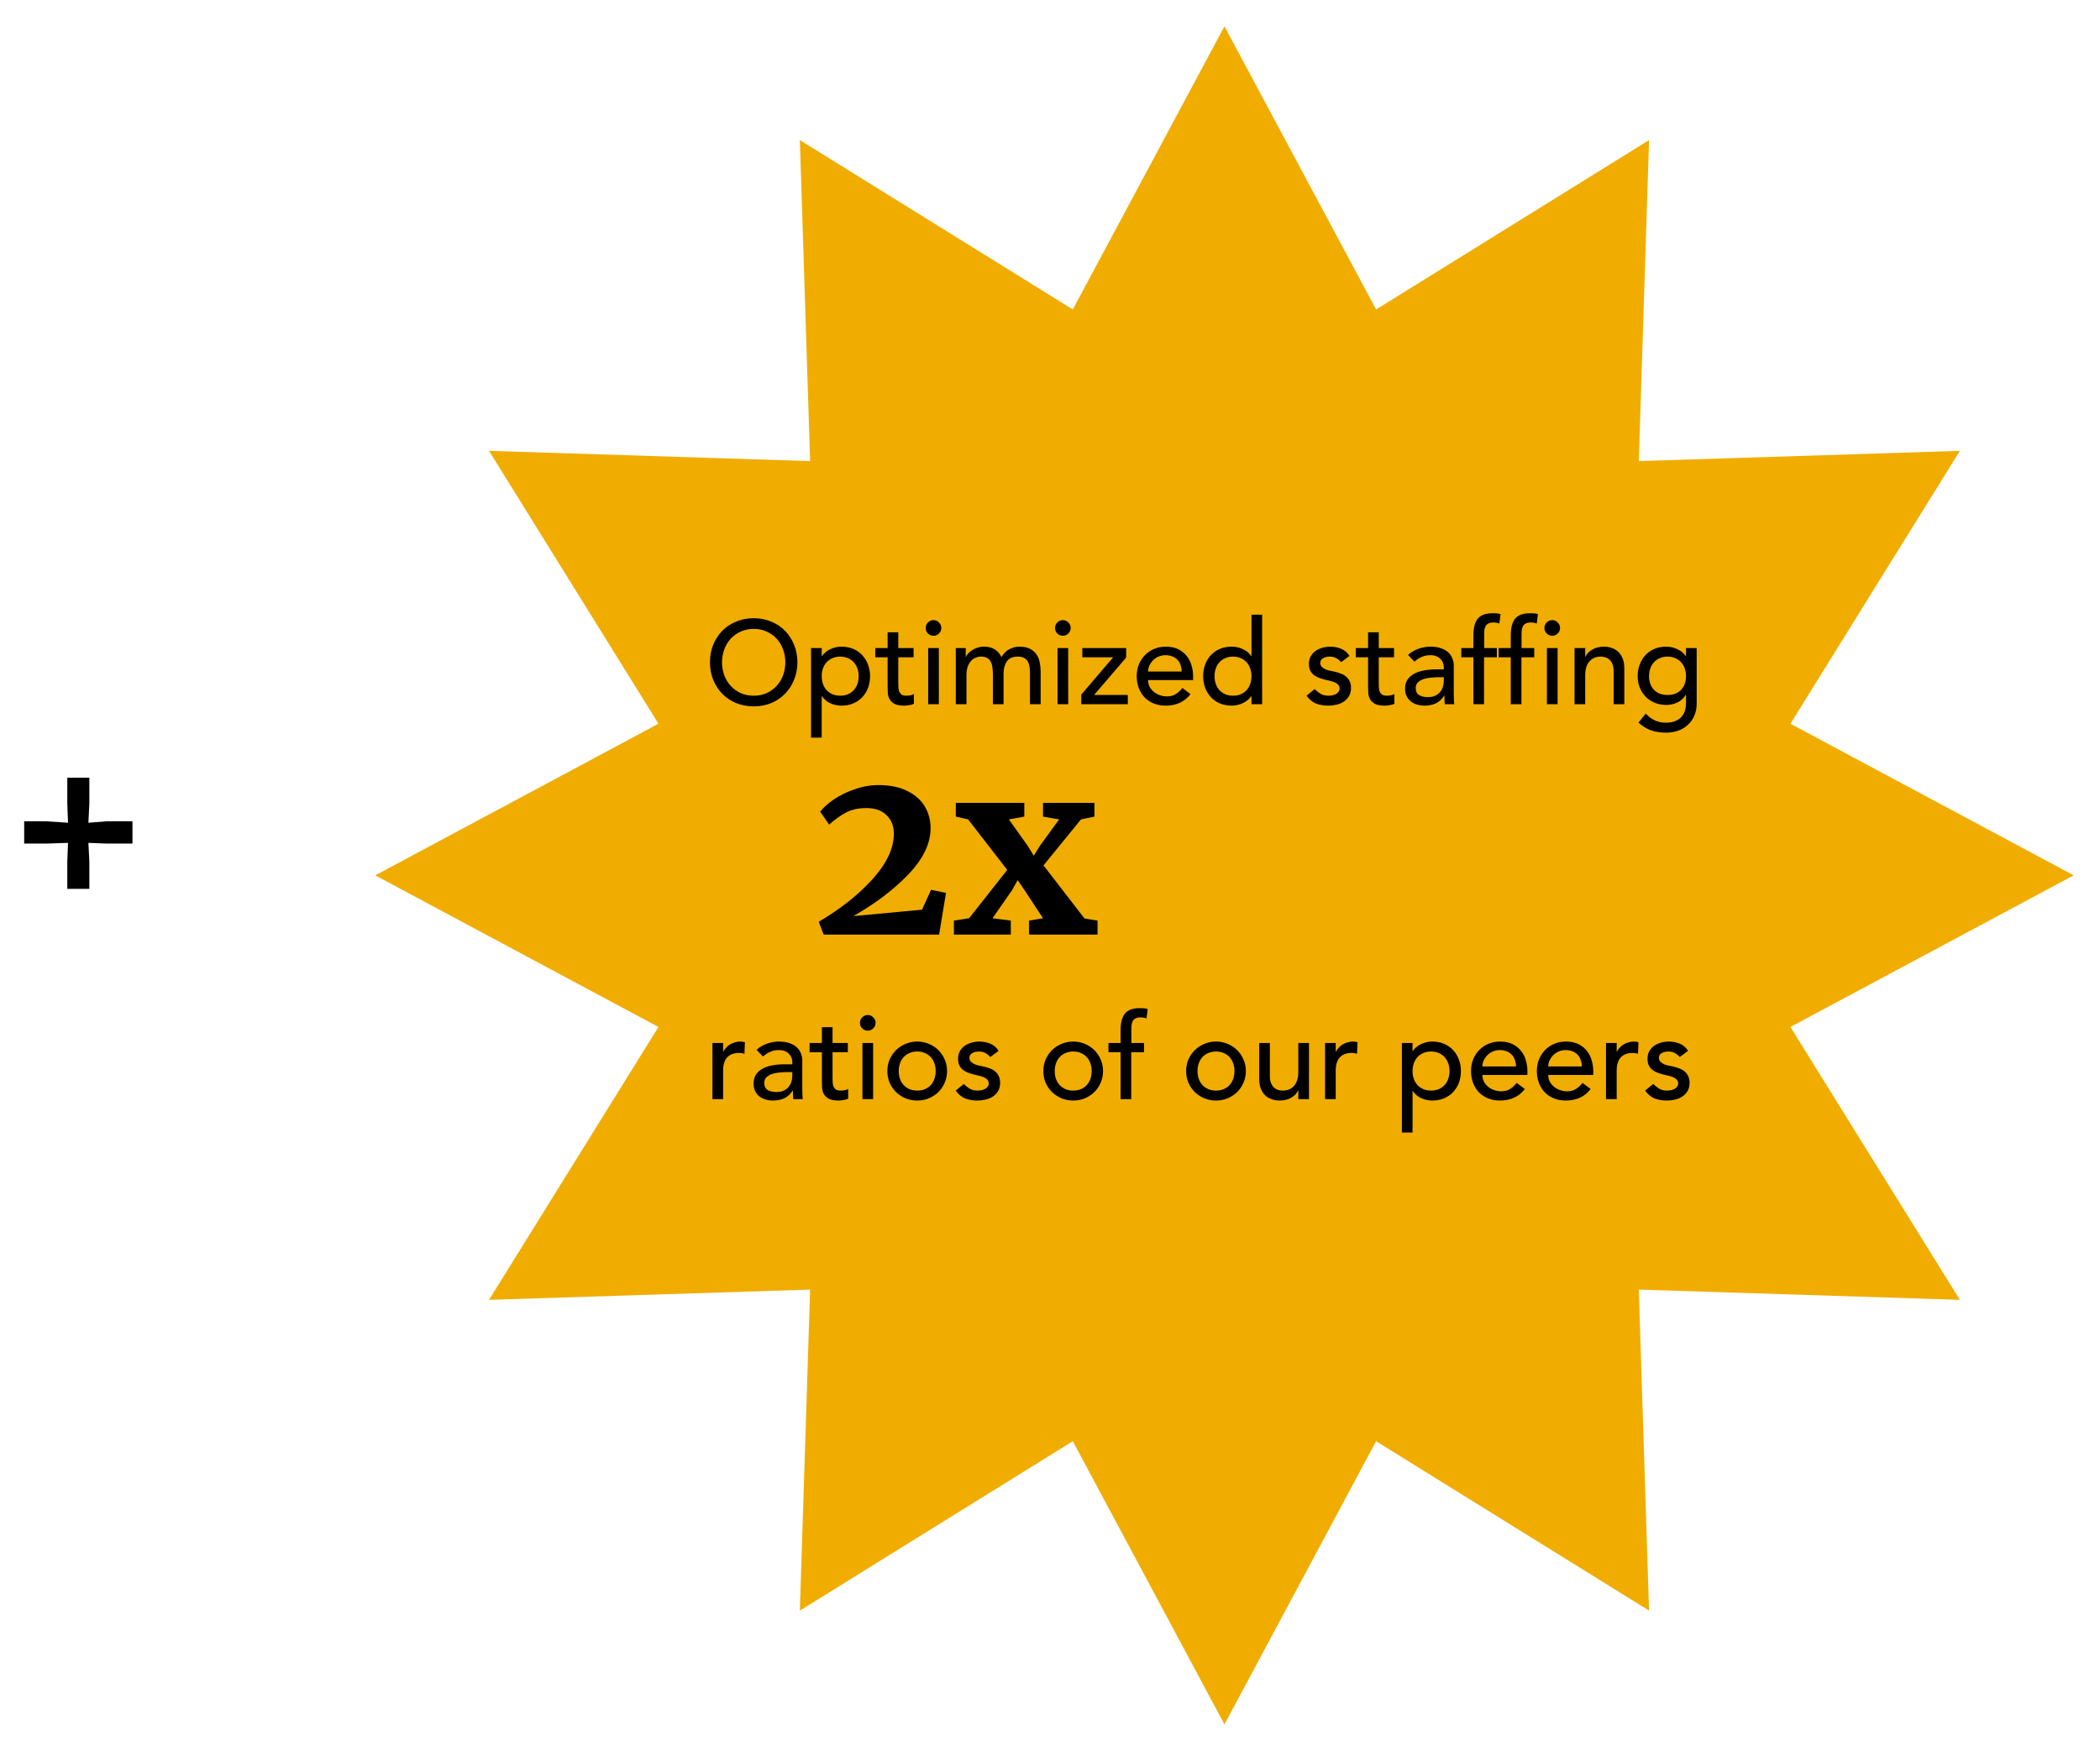 <svg width="319" height="266" viewBox="0 0 319 266" fill="none" xmlns="http://www.w3.org/2000/svg">
<path d="M10.332 125.004L10.224 122.124V118.164H13.572V122.124L13.428 125.004L16.2 124.788H20.124V128.172H16.2L13.428 128.064L13.572 130.872V135.048H10.224V130.872L10.332 128.064L7.056 128.172H3.672V124.788H7.056L10.332 125.004Z" fill="black"/>
<g filter="url(#filter0_d)">
<path d="M186 0L209.037 43.023L250.5 17.283L248.94 66.06L297.717 64.5L271.977 105.963L315 129L271.977 152.037L297.717 193.5L248.94 191.94L250.5 240.717L209.037 214.977L186 258L162.963 214.977L121.5 240.717L123.06 191.94L74.283 193.5L100.023 152.037L57 129L100.023 105.963L74.283 64.5L123.06 66.06L121.5 17.283L162.963 43.023L186 0Z" fill="#F0AD00"/>
</g>
<path d="M124.368 140.056C127.704 138.088 130.44 135.916 132.576 133.54C134.712 131.164 135.78 128.872 135.78 126.664C135.78 125.488 135.408 124.552 134.664 123.856C133.944 123.136 132.924 122.776 131.604 122.776C130.356 122.776 129.3 123.016 128.436 123.496C127.596 123.952 126.768 124.552 125.952 125.296L124.584 123.316C125.064 122.716 125.748 122.104 126.636 121.48C127.548 120.856 128.604 120.34 129.804 119.932C131.004 119.5 132.216 119.284 133.44 119.284C135.192 119.284 136.656 119.584 137.832 120.184C139.032 120.784 139.92 121.576 140.496 122.56C141.072 123.544 141.36 124.636 141.36 125.836C141.36 128.14 140.256 130.456 138.048 132.784C135.84 135.112 133.032 137.248 129.624 139.192L140.064 138.22L141.432 135.196L143.7 135.664L142.656 142H125.124L124.368 140.056ZM153.005 132.172L147.065 124.504L145.193 124.072V121.984H155.597V124.072L153.257 124.504L156.101 128.5L157.037 130.012L157.973 128.5L160.889 124.504L158.441 124.072V121.984H166.253V124.072L164.201 124.504L158.513 131.488L164.741 139.552L166.721 139.876V142H156.317V139.876L158.441 139.516L155.669 135.304L154.589 133.72L153.725 135.268L150.773 139.516L153.545 139.876V142H144.905V139.876L147.209 139.516L153.005 132.172Z" fill="black"/>
<path d="M114.488 107.324C113.516 107.324 112.622 107.156 111.806 106.82C110.99 106.472 110.288 105.998 109.7 105.398C109.124 104.798 108.668 104.09 108.332 103.274C108.008 102.458 107.846 101.576 107.846 100.628C107.846 99.68 108.008 98.798 108.332 97.982C108.668 97.166 109.124 96.458 109.7 95.858C110.288 95.258 110.99 94.79 111.806 94.454C112.622 94.106 113.516 93.932 114.488 93.932C115.46 93.932 116.354 94.106 117.17 94.454C117.986 94.79 118.682 95.258 119.258 95.858C119.846 96.458 120.302 97.166 120.626 97.982C120.962 98.798 121.13 99.68 121.13 100.628C121.13 101.576 120.962 102.458 120.626 103.274C120.302 104.09 119.846 104.798 119.258 105.398C118.682 105.998 117.986 106.472 117.17 106.82C116.354 107.156 115.46 107.324 114.488 107.324ZM114.488 105.704C115.22 105.704 115.88 105.572 116.468 105.308C117.056 105.032 117.56 104.666 117.98 104.21C118.4 103.754 118.724 103.22 118.952 102.608C119.18 101.984 119.294 101.324 119.294 100.628C119.294 99.932 119.18 99.278 118.952 98.666C118.724 98.042 118.4 97.502 117.98 97.046C117.56 96.59 117.056 96.23 116.468 95.966C115.88 95.69 115.22 95.552 114.488 95.552C113.756 95.552 113.096 95.69 112.508 95.966C111.92 96.23 111.416 96.59 110.996 97.046C110.576 97.502 110.252 98.042 110.024 98.666C109.796 99.278 109.682 99.932 109.682 100.628C109.682 101.324 109.796 101.984 110.024 102.608C110.252 103.22 110.576 103.754 110.996 104.21C111.416 104.666 111.92 105.032 112.508 105.308C113.096 105.572 113.756 105.704 114.488 105.704ZM123.201 98.468H124.821V99.692H124.857C125.169 99.236 125.595 98.882 126.135 98.63C126.687 98.378 127.251 98.252 127.827 98.252C128.487 98.252 129.081 98.366 129.609 98.594C130.149 98.822 130.605 99.14 130.977 99.548C131.361 99.956 131.655 100.436 131.859 100.988C132.063 101.528 132.165 102.11 132.165 102.734C132.165 103.37 132.063 103.964 131.859 104.516C131.655 105.056 131.361 105.53 130.977 105.938C130.605 106.334 130.149 106.646 129.609 106.874C129.081 107.102 128.487 107.216 127.827 107.216C127.215 107.216 126.639 107.09 126.099 106.838C125.559 106.574 125.145 106.22 124.857 105.776H124.821V112.076H123.201V98.468ZM127.629 99.764C127.197 99.764 126.807 99.842 126.459 99.998C126.111 100.142 125.817 100.346 125.577 100.61C125.337 100.862 125.151 101.174 125.019 101.546C124.887 101.906 124.821 102.302 124.821 102.734C124.821 103.166 124.887 103.568 125.019 103.94C125.151 104.3 125.337 104.612 125.577 104.876C125.817 105.128 126.111 105.332 126.459 105.488C126.807 105.632 127.197 105.704 127.629 105.704C128.061 105.704 128.451 105.632 128.799 105.488C129.147 105.332 129.441 105.128 129.681 104.876C129.921 104.612 130.107 104.3 130.239 103.94C130.371 103.568 130.437 103.166 130.437 102.734C130.437 102.302 130.371 101.906 130.239 101.546C130.107 101.174 129.921 100.862 129.681 100.61C129.441 100.346 129.147 100.142 128.799 99.998C128.451 99.842 128.061 99.764 127.629 99.764ZM138.776 99.872H136.454V103.742C136.454 103.982 136.46 104.222 136.472 104.462C136.484 104.69 136.526 104.9 136.598 105.092C136.682 105.272 136.802 105.422 136.958 105.542C137.126 105.65 137.366 105.704 137.678 105.704C137.87 105.704 138.068 105.686 138.272 105.65C138.476 105.614 138.662 105.548 138.83 105.452V106.928C138.638 107.036 138.386 107.108 138.074 107.144C137.774 107.192 137.54 107.216 137.372 107.216C136.748 107.216 136.262 107.132 135.914 106.964C135.578 106.784 135.326 106.556 135.158 106.28C135.002 106.004 134.906 105.698 134.87 105.362C134.846 105.014 134.834 104.666 134.834 104.318V99.872H132.962V98.468H134.834V96.074H136.454V98.468H138.776V99.872ZM140.993 98.468H142.613V107H140.993V98.468ZM140.615 95.408C140.615 95.084 140.729 94.808 140.957 94.58C141.197 94.34 141.479 94.22 141.803 94.22C142.127 94.22 142.403 94.34 142.631 94.58C142.871 94.808 142.991 95.084 142.991 95.408C142.991 95.732 142.871 96.014 142.631 96.254C142.403 96.482 142.127 96.596 141.803 96.596C141.479 96.596 141.197 96.482 140.957 96.254C140.729 96.014 140.615 95.732 140.615 95.408ZM145.191 98.468H146.703V99.8H146.739C146.775 99.68 146.865 99.53 147.009 99.35C147.165 99.17 147.357 99.002 147.585 98.846C147.825 98.678 148.101 98.54 148.413 98.432C148.737 98.312 149.091 98.252 149.475 98.252C150.111 98.252 150.645 98.384 151.077 98.648C151.509 98.912 151.863 99.308 152.139 99.836C152.415 99.308 152.805 98.912 153.309 98.648C153.813 98.384 154.323 98.252 154.839 98.252C155.499 98.252 156.039 98.36 156.459 98.576C156.879 98.792 157.209 99.08 157.449 99.44C157.689 99.788 157.851 100.19 157.935 100.646C158.031 101.09 158.079 101.552 158.079 102.032V107H156.459V102.248C156.459 101.924 156.435 101.612 156.387 101.312C156.351 101.012 156.267 100.748 156.135 100.52C156.003 100.292 155.817 100.112 155.577 99.98C155.337 99.836 155.019 99.764 154.623 99.764C153.843 99.764 153.285 100.004 152.949 100.484C152.613 100.964 152.445 101.582 152.445 102.338V107H150.825V102.536C150.825 102.128 150.801 101.756 150.753 101.42C150.717 101.084 150.633 100.796 150.501 100.556C150.381 100.304 150.201 100.112 149.961 99.98C149.733 99.836 149.421 99.764 149.025 99.764C148.737 99.764 148.455 99.824 148.179 99.944C147.915 100.052 147.681 100.22 147.477 100.448C147.273 100.676 147.111 100.97 146.991 101.33C146.871 101.678 146.811 102.092 146.811 102.572V107H145.191V98.468ZM160.645 98.468H162.265V107H160.645V98.468ZM160.267 95.408C160.267 95.084 160.381 94.808 160.609 94.58C160.849 94.34 161.131 94.22 161.455 94.22C161.779 94.22 162.055 94.34 162.283 94.58C162.523 94.808 162.643 95.084 162.643 95.408C162.643 95.732 162.523 96.014 162.283 96.254C162.055 96.482 161.779 96.596 161.455 96.596C161.131 96.596 160.849 96.482 160.609 96.254C160.381 96.014 160.267 95.732 160.267 95.408ZM164.249 105.542L169.091 99.872H164.411V98.468H171.071V99.908L166.193 105.596H171.323V107H164.249V105.542ZM174.399 103.328C174.399 103.7 174.477 104.042 174.633 104.354C174.801 104.654 175.017 104.912 175.281 105.128C175.545 105.344 175.851 105.512 176.199 105.632C176.547 105.752 176.907 105.812 177.279 105.812C177.783 105.812 178.221 105.698 178.593 105.47C178.965 105.23 179.307 104.918 179.619 104.534L180.843 105.47C179.943 106.634 178.683 107.216 177.063 107.216C176.391 107.216 175.779 107.102 175.227 106.874C174.687 106.646 174.225 106.334 173.841 105.938C173.469 105.53 173.181 105.056 172.977 104.516C172.773 103.964 172.671 103.37 172.671 102.734C172.671 102.098 172.779 101.51 172.995 100.97C173.223 100.418 173.529 99.944 173.913 99.548C174.309 99.14 174.777 98.822 175.317 98.594C175.857 98.366 176.445 98.252 177.081 98.252C177.837 98.252 178.473 98.384 178.989 98.648C179.517 98.912 179.949 99.26 180.285 99.692C180.621 100.112 180.861 100.592 181.005 101.132C181.161 101.66 181.239 102.2 181.239 102.752V103.328H174.399ZM179.511 102.032C179.499 101.672 179.439 101.342 179.331 101.042C179.235 100.742 179.085 100.484 178.881 100.268C178.677 100.04 178.419 99.866 178.107 99.746C177.807 99.614 177.453 99.548 177.045 99.548C176.649 99.548 176.283 99.626 175.947 99.782C175.623 99.926 175.347 100.118 175.119 100.358C174.891 100.598 174.711 100.868 174.579 101.168C174.459 101.456 174.399 101.744 174.399 102.032H179.511ZM191.727 107H190.107V105.776H190.071C189.759 106.232 189.327 106.586 188.775 106.838C188.235 107.09 187.677 107.216 187.101 107.216C186.441 107.216 185.841 107.102 185.301 106.874C184.773 106.646 184.317 106.328 183.933 105.92C183.561 105.512 183.273 105.038 183.069 104.498C182.865 103.958 182.763 103.37 182.763 102.734C182.763 102.098 182.865 101.51 183.069 100.97C183.273 100.418 183.561 99.944 183.933 99.548C184.317 99.14 184.773 98.822 185.301 98.594C185.841 98.366 186.441 98.252 187.101 98.252C187.713 98.252 188.289 98.384 188.829 98.648C189.369 98.9 189.783 99.248 190.071 99.692H190.107V93.392H191.727V107ZM187.299 105.704C187.731 105.704 188.121 105.632 188.469 105.488C188.817 105.332 189.111 105.128 189.351 104.876C189.591 104.612 189.777 104.3 189.909 103.94C190.041 103.568 190.107 103.166 190.107 102.734C190.107 102.302 190.041 101.906 189.909 101.546C189.777 101.174 189.591 100.862 189.351 100.61C189.111 100.346 188.817 100.142 188.469 99.998C188.121 99.842 187.731 99.764 187.299 99.764C186.867 99.764 186.477 99.842 186.129 99.998C185.781 100.142 185.487 100.346 185.247 100.61C185.007 100.862 184.821 101.174 184.689 101.546C184.557 101.906 184.491 102.302 184.491 102.734C184.491 103.166 184.557 103.568 184.689 103.94C184.821 104.3 185.007 104.612 185.247 104.876C185.487 105.128 185.781 105.332 186.129 105.488C186.477 105.632 186.867 105.704 187.299 105.704ZM203.727 100.61C203.535 100.37 203.295 100.172 203.007 100.016C202.731 99.848 202.389 99.764 201.981 99.764C201.597 99.764 201.261 99.848 200.973 100.016C200.697 100.172 200.559 100.406 200.559 100.718C200.559 100.97 200.637 101.174 200.793 101.33C200.961 101.486 201.153 101.612 201.369 101.708C201.597 101.804 201.837 101.876 202.089 101.924C202.341 101.972 202.557 102.014 202.737 102.05C203.085 102.134 203.409 102.236 203.709 102.356C204.021 102.476 204.285 102.632 204.501 102.824C204.729 103.016 204.903 103.25 205.023 103.526C205.155 103.802 205.221 104.138 205.221 104.534C205.221 105.014 205.119 105.428 204.915 105.776C204.711 106.112 204.447 106.388 204.123 106.604C203.799 106.82 203.427 106.976 203.007 107.072C202.599 107.168 202.185 107.216 201.765 107.216C201.057 107.216 200.433 107.108 199.893 106.892C199.365 106.676 198.891 106.28 198.471 105.704L199.695 104.696C199.959 104.96 200.253 105.194 200.577 105.398C200.901 105.602 201.297 105.704 201.765 105.704C201.969 105.704 202.173 105.686 202.377 105.65C202.593 105.602 202.779 105.536 202.935 105.452C203.103 105.356 203.235 105.242 203.331 105.11C203.439 104.966 203.493 104.804 203.493 104.624C203.493 104.384 203.415 104.186 203.259 104.03C203.115 103.874 202.935 103.754 202.719 103.67C202.515 103.574 202.293 103.502 202.053 103.454C201.825 103.394 201.621 103.346 201.441 103.31C201.093 103.226 200.763 103.13 200.451 103.022C200.139 102.914 199.863 102.77 199.623 102.59C199.383 102.41 199.191 102.182 199.047 101.906C198.903 101.63 198.831 101.288 198.831 100.88C198.831 100.436 198.921 100.052 199.101 99.728C199.293 99.392 199.539 99.116 199.839 98.9C200.151 98.684 200.499 98.522 200.883 98.414C201.279 98.306 201.675 98.252 202.071 98.252C202.647 98.252 203.199 98.36 203.727 98.576C204.255 98.792 204.675 99.152 204.987 99.656L203.727 100.61ZM211.761 99.872H209.439V103.742C209.439 103.982 209.445 104.222 209.457 104.462C209.469 104.69 209.511 104.9 209.583 105.092C209.667 105.272 209.787 105.422 209.943 105.542C210.111 105.65 210.351 105.704 210.663 105.704C210.855 105.704 211.053 105.686 211.257 105.65C211.461 105.614 211.647 105.548 211.815 105.452V106.928C211.623 107.036 211.371 107.108 211.059 107.144C210.759 107.192 210.525 107.216 210.357 107.216C209.733 107.216 209.247 107.132 208.899 106.964C208.563 106.784 208.311 106.556 208.143 106.28C207.987 106.004 207.891 105.698 207.855 105.362C207.831 105.014 207.819 104.666 207.819 104.318V99.872H205.947V98.468H207.819V96.074H209.439V98.468H211.761V99.872ZM213.887 99.512C214.343 99.092 214.871 98.78 215.471 98.576C216.071 98.36 216.671 98.252 217.271 98.252C217.895 98.252 218.429 98.33 218.873 98.486C219.329 98.642 219.701 98.852 219.989 99.116C220.277 99.38 220.487 99.686 220.619 100.034C220.763 100.37 220.835 100.724 220.835 101.096V105.452C220.835 105.752 220.841 106.028 220.853 106.28C220.865 106.532 220.883 106.772 220.907 107H219.467C219.431 106.568 219.413 106.136 219.413 105.704H219.377C219.017 106.256 218.591 106.646 218.099 106.874C217.607 107.102 217.037 107.216 216.389 107.216C215.993 107.216 215.615 107.162 215.255 107.054C214.895 106.946 214.577 106.784 214.301 106.568C214.037 106.352 213.827 106.088 213.671 105.776C213.515 105.452 213.437 105.08 213.437 104.66C213.437 104.108 213.557 103.646 213.797 103.274C214.049 102.902 214.385 102.602 214.805 102.374C215.237 102.134 215.735 101.966 216.299 101.87C216.875 101.762 217.487 101.708 218.135 101.708H219.323V101.348C219.323 101.132 219.281 100.916 219.197 100.7C219.113 100.484 218.987 100.292 218.819 100.124C218.651 99.944 218.441 99.806 218.189 99.71C217.937 99.602 217.637 99.548 217.289 99.548C216.977 99.548 216.701 99.578 216.461 99.638C216.233 99.698 216.023 99.776 215.831 99.872C215.639 99.956 215.465 100.058 215.309 100.178C215.153 100.298 215.003 100.412 214.859 100.52L213.887 99.512ZM218.459 102.896C218.075 102.896 217.679 102.92 217.271 102.968C216.875 103.004 216.509 103.082 216.173 103.202C215.849 103.322 215.579 103.49 215.363 103.706C215.159 103.922 215.057 104.198 215.057 104.534C215.057 105.026 215.219 105.38 215.543 105.596C215.879 105.812 216.329 105.92 216.893 105.92C217.337 105.92 217.715 105.848 218.027 105.704C218.339 105.548 218.591 105.35 218.783 105.11C218.975 104.87 219.113 104.606 219.197 104.318C219.281 104.018 219.323 103.724 219.323 103.436V102.896H218.459ZM223.815 99.872H221.979V98.468H223.815V96.56C223.815 95.42 224.031 94.574 224.463 94.022C224.907 93.458 225.663 93.176 226.731 93.176C226.911 93.176 227.097 93.182 227.289 93.194C227.493 93.206 227.709 93.242 227.937 93.302L227.757 94.742C227.601 94.682 227.451 94.64 227.307 94.616C227.163 94.592 227.007 94.58 226.839 94.58C226.539 94.58 226.299 94.628 226.119 94.724C225.939 94.808 225.795 94.934 225.687 95.102C225.591 95.27 225.525 95.474 225.489 95.714C225.465 95.942 225.453 96.206 225.453 96.506V98.468H227.379V99.872H225.435V107H223.815V99.872ZM229.493 99.872H227.657V98.468H229.493V96.56C229.493 95.42 229.709 94.574 230.141 94.022C230.585 93.458 231.341 93.176 232.409 93.176C232.589 93.176 232.775 93.182 232.967 93.194C233.171 93.206 233.387 93.242 233.615 93.302L233.435 94.742C233.279 94.682 233.129 94.64 232.985 94.616C232.841 94.592 232.685 94.58 232.517 94.58C232.217 94.58 231.977 94.628 231.797 94.724C231.617 94.808 231.473 94.934 231.365 95.102C231.269 95.27 231.203 95.474 231.167 95.714C231.143 95.942 231.131 96.206 231.131 96.506V98.468H233.057V99.872H231.113V107H229.493V99.872ZM234.983 98.468H236.603V107H234.983V98.468ZM234.605 95.408C234.605 95.084 234.719 94.808 234.947 94.58C235.187 94.34 235.469 94.22 235.793 94.22C236.117 94.22 236.393 94.34 236.621 94.58C236.861 94.808 236.981 95.084 236.981 95.408C236.981 95.732 236.861 96.014 236.621 96.254C236.393 96.482 236.117 96.596 235.793 96.596C235.469 96.596 235.187 96.482 234.947 96.254C234.719 96.014 234.605 95.732 234.605 95.408ZM239.181 98.468H240.801V99.782H240.837C241.041 99.326 241.395 98.96 241.899 98.684C242.403 98.396 242.985 98.252 243.645 98.252C244.053 98.252 244.443 98.318 244.815 98.45C245.199 98.57 245.529 98.762 245.805 99.026C246.093 99.29 246.321 99.632 246.489 100.052C246.657 100.46 246.741 100.946 246.741 101.51V107H245.121V101.96C245.121 101.564 245.067 101.228 244.959 100.952C244.851 100.664 244.707 100.436 244.527 100.268C244.347 100.088 244.137 99.962 243.897 99.89C243.669 99.806 243.429 99.764 243.177 99.764C242.841 99.764 242.529 99.818 242.241 99.926C241.953 100.034 241.701 100.208 241.485 100.448C241.269 100.676 241.101 100.97 240.981 101.33C240.861 101.69 240.801 102.116 240.801 102.608V107H239.181V98.468ZM257.733 106.928C257.733 107.576 257.619 108.164 257.391 108.692C257.175 109.232 256.863 109.694 256.455 110.078C256.047 110.474 255.555 110.78 254.979 110.996C254.403 111.212 253.767 111.32 253.071 111.32C252.255 111.32 251.505 111.206 250.821 110.978C250.149 110.75 249.507 110.354 248.895 109.79L249.993 108.422C250.413 108.878 250.869 109.22 251.361 109.448C251.853 109.688 252.411 109.808 253.035 109.808C253.635 109.808 254.133 109.718 254.529 109.538C254.925 109.37 255.237 109.148 255.465 108.872C255.705 108.596 255.873 108.278 255.969 107.918C256.065 107.57 256.113 107.216 256.113 106.856V105.596H256.059C255.747 106.112 255.321 106.496 254.781 106.748C254.253 106.988 253.695 107.108 253.107 107.108C252.483 107.108 251.901 107 251.361 106.784C250.833 106.556 250.377 106.25 249.993 105.866C249.609 105.47 249.309 105.008 249.093 104.48C248.877 103.94 248.769 103.358 248.769 102.734C248.769 102.11 248.871 101.528 249.075 100.988C249.279 100.436 249.567 99.956 249.939 99.548C250.323 99.14 250.779 98.822 251.307 98.594C251.847 98.366 252.447 98.252 253.107 98.252C253.683 98.252 254.241 98.378 254.781 98.63C255.333 98.882 255.765 99.236 256.077 99.692H256.113V98.468H257.733V106.928ZM253.305 99.764C252.873 99.764 252.483 99.842 252.135 99.998C251.787 100.142 251.493 100.346 251.253 100.61C251.013 100.862 250.827 101.174 250.695 101.546C250.563 101.906 250.497 102.302 250.497 102.734C250.497 103.598 250.749 104.294 251.253 104.822C251.757 105.338 252.441 105.596 253.305 105.596C254.169 105.596 254.853 105.338 255.357 104.822C255.861 104.294 256.113 103.598 256.113 102.734C256.113 102.302 256.047 101.906 255.915 101.546C255.783 101.174 255.597 100.862 255.357 100.61C255.117 100.346 254.823 100.142 254.475 99.998C254.127 99.842 253.737 99.764 253.305 99.764ZM108.224 158.468H109.844V159.782H109.88C109.988 159.554 110.132 159.35 110.312 159.17C110.492 158.978 110.69 158.816 110.906 158.684C111.134 158.552 111.38 158.45 111.644 158.378C111.908 158.294 112.172 158.252 112.436 158.252C112.7 158.252 112.94 158.288 113.156 158.36L113.084 160.106C112.952 160.07 112.82 160.04 112.688 160.016C112.556 159.992 112.424 159.98 112.292 159.98C111.5 159.98 110.894 160.202 110.474 160.646C110.054 161.09 109.844 161.78 109.844 162.716V167H108.224V158.468ZM114.922 159.512C115.378 159.092 115.906 158.78 116.506 158.576C117.106 158.36 117.706 158.252 118.306 158.252C118.93 158.252 119.464 158.33 119.908 158.486C120.364 158.642 120.736 158.852 121.024 159.116C121.312 159.38 121.522 159.686 121.654 160.034C121.798 160.37 121.87 160.724 121.87 161.096V165.452C121.87 165.752 121.876 166.028 121.888 166.28C121.9 166.532 121.918 166.772 121.942 167H120.502C120.466 166.568 120.448 166.136 120.448 165.704H120.412C120.052 166.256 119.626 166.646 119.134 166.874C118.642 167.102 118.072 167.216 117.424 167.216C117.028 167.216 116.65 167.162 116.29 167.054C115.93 166.946 115.612 166.784 115.336 166.568C115.072 166.352 114.862 166.088 114.706 165.776C114.55 165.452 114.472 165.08 114.472 164.66C114.472 164.108 114.592 163.646 114.832 163.274C115.084 162.902 115.42 162.602 115.84 162.374C116.272 162.134 116.77 161.966 117.334 161.87C117.91 161.762 118.522 161.708 119.17 161.708H120.358V161.348C120.358 161.132 120.316 160.916 120.232 160.7C120.148 160.484 120.022 160.292 119.854 160.124C119.686 159.944 119.476 159.806 119.224 159.71C118.972 159.602 118.672 159.548 118.324 159.548C118.012 159.548 117.736 159.578 117.496 159.638C117.268 159.698 117.058 159.776 116.866 159.872C116.674 159.956 116.5 160.058 116.344 160.178C116.188 160.298 116.038 160.412 115.894 160.52L114.922 159.512ZM119.494 162.896C119.11 162.896 118.714 162.92 118.306 162.968C117.91 163.004 117.544 163.082 117.208 163.202C116.884 163.322 116.614 163.49 116.398 163.706C116.194 163.922 116.092 164.198 116.092 164.534C116.092 165.026 116.254 165.38 116.578 165.596C116.914 165.812 117.364 165.92 117.928 165.92C118.372 165.92 118.75 165.848 119.062 165.704C119.374 165.548 119.626 165.35 119.818 165.11C120.01 164.87 120.148 164.606 120.232 164.318C120.316 164.018 120.358 163.724 120.358 163.436V162.896H119.494ZM128.792 159.872H126.47V163.742C126.47 163.982 126.476 164.222 126.488 164.462C126.5 164.69 126.542 164.9 126.614 165.092C126.698 165.272 126.818 165.422 126.974 165.542C127.142 165.65 127.382 165.704 127.694 165.704C127.886 165.704 128.084 165.686 128.288 165.65C128.492 165.614 128.678 165.548 128.846 165.452V166.928C128.654 167.036 128.402 167.108 128.09 167.144C127.79 167.192 127.556 167.216 127.388 167.216C126.764 167.216 126.278 167.132 125.93 166.964C125.594 166.784 125.342 166.556 125.174 166.28C125.018 166.004 124.922 165.698 124.886 165.362C124.862 165.014 124.85 164.666 124.85 164.318V159.872H122.978V158.468H124.85V156.074H126.47V158.468H128.792V159.872ZM131.008 158.468H132.628V167H131.008V158.468ZM130.63 155.408C130.63 155.084 130.744 154.808 130.972 154.58C131.212 154.34 131.494 154.22 131.818 154.22C132.142 154.22 132.418 154.34 132.646 154.58C132.886 154.808 133.006 155.084 133.006 155.408C133.006 155.732 132.886 156.014 132.646 156.254C132.418 156.482 132.142 156.596 131.818 156.596C131.494 156.596 131.212 156.482 130.972 156.254C130.744 156.014 130.63 155.732 130.63 155.408ZM136.52 162.734C136.52 163.166 136.586 163.568 136.718 163.94C136.85 164.3 137.036 164.612 137.276 164.876C137.516 165.128 137.81 165.332 138.158 165.488C138.506 165.632 138.896 165.704 139.328 165.704C139.76 165.704 140.15 165.632 140.498 165.488C140.846 165.332 141.14 165.128 141.38 164.876C141.62 164.612 141.806 164.3 141.938 163.94C142.07 163.568 142.136 163.166 142.136 162.734C142.136 162.302 142.07 161.906 141.938 161.546C141.806 161.174 141.62 160.862 141.38 160.61C141.14 160.346 140.846 160.142 140.498 159.998C140.15 159.842 139.76 159.764 139.328 159.764C138.896 159.764 138.506 159.842 138.158 159.998C137.81 160.142 137.516 160.346 137.276 160.61C137.036 160.862 136.85 161.174 136.718 161.546C136.586 161.906 136.52 162.302 136.52 162.734ZM134.792 162.734C134.792 162.11 134.906 161.528 135.134 160.988C135.374 160.448 135.698 159.974 136.106 159.566C136.514 159.158 136.994 158.84 137.546 158.612C138.098 158.372 138.692 158.252 139.328 158.252C139.964 158.252 140.558 158.372 141.11 158.612C141.662 158.84 142.142 159.158 142.55 159.566C142.958 159.974 143.276 160.448 143.504 160.988C143.744 161.528 143.864 162.11 143.864 162.734C143.864 163.358 143.744 163.946 143.504 164.498C143.276 165.038 142.958 165.512 142.55 165.92C142.142 166.316 141.662 166.634 141.11 166.874C140.558 167.102 139.964 167.216 139.328 167.216C138.692 167.216 138.098 167.102 137.546 166.874C136.994 166.634 136.514 166.316 136.106 165.92C135.698 165.512 135.374 165.038 135.134 164.498C134.906 163.946 134.792 163.358 134.792 162.734ZM150.43 160.61C150.238 160.37 149.998 160.172 149.71 160.016C149.434 159.848 149.092 159.764 148.684 159.764C148.3 159.764 147.964 159.848 147.676 160.016C147.4 160.172 147.262 160.406 147.262 160.718C147.262 160.97 147.34 161.174 147.496 161.33C147.664 161.486 147.856 161.612 148.072 161.708C148.3 161.804 148.54 161.876 148.792 161.924C149.044 161.972 149.26 162.014 149.44 162.05C149.788 162.134 150.112 162.236 150.412 162.356C150.724 162.476 150.988 162.632 151.204 162.824C151.432 163.016 151.606 163.25 151.726 163.526C151.858 163.802 151.924 164.138 151.924 164.534C151.924 165.014 151.822 165.428 151.618 165.776C151.414 166.112 151.15 166.388 150.826 166.604C150.502 166.82 150.13 166.976 149.71 167.072C149.302 167.168 148.888 167.216 148.468 167.216C147.76 167.216 147.136 167.108 146.596 166.892C146.068 166.676 145.594 166.28 145.174 165.704L146.398 164.696C146.662 164.96 146.956 165.194 147.28 165.398C147.604 165.602 148 165.704 148.468 165.704C148.672 165.704 148.876 165.686 149.08 165.65C149.296 165.602 149.482 165.536 149.638 165.452C149.806 165.356 149.938 165.242 150.034 165.11C150.142 164.966 150.196 164.804 150.196 164.624C150.196 164.384 150.118 164.186 149.962 164.03C149.818 163.874 149.638 163.754 149.422 163.67C149.218 163.574 148.996 163.502 148.756 163.454C148.528 163.394 148.324 163.346 148.144 163.31C147.796 163.226 147.466 163.13 147.154 163.022C146.842 162.914 146.566 162.77 146.326 162.59C146.086 162.41 145.894 162.182 145.75 161.906C145.606 161.63 145.534 161.288 145.534 160.88C145.534 160.436 145.624 160.052 145.804 159.728C145.996 159.392 146.242 159.116 146.542 158.9C146.854 158.684 147.202 158.522 147.586 158.414C147.982 158.306 148.378 158.252 148.774 158.252C149.35 158.252 149.902 158.36 150.43 158.576C150.958 158.792 151.378 159.152 151.69 159.656L150.43 160.61ZM160.216 162.734C160.216 163.166 160.282 163.568 160.414 163.94C160.546 164.3 160.732 164.612 160.972 164.876C161.212 165.128 161.506 165.332 161.854 165.488C162.202 165.632 162.592 165.704 163.024 165.704C163.456 165.704 163.846 165.632 164.194 165.488C164.542 165.332 164.836 165.128 165.076 164.876C165.316 164.612 165.502 164.3 165.634 163.94C165.766 163.568 165.832 163.166 165.832 162.734C165.832 162.302 165.766 161.906 165.634 161.546C165.502 161.174 165.316 160.862 165.076 160.61C164.836 160.346 164.542 160.142 164.194 159.998C163.846 159.842 163.456 159.764 163.024 159.764C162.592 159.764 162.202 159.842 161.854 159.998C161.506 160.142 161.212 160.346 160.972 160.61C160.732 160.862 160.546 161.174 160.414 161.546C160.282 161.906 160.216 162.302 160.216 162.734ZM158.488 162.734C158.488 162.11 158.602 161.528 158.83 160.988C159.07 160.448 159.394 159.974 159.802 159.566C160.21 159.158 160.69 158.84 161.242 158.612C161.794 158.372 162.388 158.252 163.024 158.252C163.66 158.252 164.254 158.372 164.806 158.612C165.358 158.84 165.838 159.158 166.246 159.566C166.654 159.974 166.972 160.448 167.2 160.988C167.44 161.528 167.56 162.11 167.56 162.734C167.56 163.358 167.44 163.946 167.2 164.498C166.972 165.038 166.654 165.512 166.246 165.92C165.838 166.316 165.358 166.634 164.806 166.874C164.254 167.102 163.66 167.216 163.024 167.216C162.388 167.216 161.794 167.102 161.242 166.874C160.69 166.634 160.21 166.316 159.802 165.92C159.394 165.512 159.07 165.038 158.83 164.498C158.602 163.946 158.488 163.358 158.488 162.734ZM170.219 159.872H168.383V158.468H170.219V156.56C170.219 155.42 170.435 154.574 170.867 154.022C171.311 153.458 172.067 153.176 173.135 153.176C173.315 153.176 173.501 153.182 173.693 153.194C173.897 153.206 174.113 153.242 174.341 153.302L174.161 154.742C174.005 154.682 173.855 154.64 173.711 154.616C173.567 154.592 173.411 154.58 173.243 154.58C172.943 154.58 172.703 154.628 172.523 154.724C172.343 154.808 172.199 154.934 172.091 155.102C171.995 155.27 171.929 155.474 171.893 155.714C171.869 155.942 171.857 156.206 171.857 156.506V158.468H173.783V159.872H171.839V167H170.219V159.872ZM181.907 162.734C181.907 163.166 181.973 163.568 182.105 163.94C182.237 164.3 182.423 164.612 182.663 164.876C182.903 165.128 183.197 165.332 183.545 165.488C183.893 165.632 184.283 165.704 184.715 165.704C185.147 165.704 185.537 165.632 185.885 165.488C186.233 165.332 186.527 165.128 186.767 164.876C187.007 164.612 187.193 164.3 187.325 163.94C187.457 163.568 187.523 163.166 187.523 162.734C187.523 162.302 187.457 161.906 187.325 161.546C187.193 161.174 187.007 160.862 186.767 160.61C186.527 160.346 186.233 160.142 185.885 159.998C185.537 159.842 185.147 159.764 184.715 159.764C184.283 159.764 183.893 159.842 183.545 159.998C183.197 160.142 182.903 160.346 182.663 160.61C182.423 160.862 182.237 161.174 182.105 161.546C181.973 161.906 181.907 162.302 181.907 162.734ZM180.179 162.734C180.179 162.11 180.293 161.528 180.521 160.988C180.761 160.448 181.085 159.974 181.493 159.566C181.901 159.158 182.381 158.84 182.933 158.612C183.485 158.372 184.079 158.252 184.715 158.252C185.351 158.252 185.945 158.372 186.497 158.612C187.049 158.84 187.529 159.158 187.937 159.566C188.345 159.974 188.663 160.448 188.891 160.988C189.131 161.528 189.251 162.11 189.251 162.734C189.251 163.358 189.131 163.946 188.891 164.498C188.663 165.038 188.345 165.512 187.937 165.92C187.529 166.316 187.049 166.634 186.497 166.874C185.945 167.102 185.351 167.216 184.715 167.216C184.079 167.216 183.485 167.102 182.933 166.874C182.381 166.634 181.901 166.316 181.493 165.92C181.085 165.512 180.761 165.038 180.521 164.498C180.293 163.946 180.179 163.358 180.179 162.734ZM198.841 167H197.221V165.686H197.185C196.981 166.142 196.627 166.514 196.123 166.802C195.619 167.078 195.037 167.216 194.377 167.216C193.957 167.216 193.561 167.15 193.189 167.018C192.817 166.898 192.487 166.706 192.199 166.442C191.923 166.178 191.701 165.842 191.533 165.434C191.365 165.014 191.281 164.522 191.281 163.958V158.468H192.901V163.508C192.901 163.904 192.955 164.246 193.063 164.534C193.171 164.81 193.315 165.038 193.495 165.218C193.675 165.386 193.879 165.512 194.107 165.596C194.347 165.668 194.593 165.704 194.845 165.704C195.181 165.704 195.493 165.65 195.781 165.542C196.069 165.434 196.321 165.266 196.537 165.038C196.753 164.798 196.921 164.498 197.041 164.138C197.161 163.778 197.221 163.352 197.221 162.86V158.468H198.841V167ZM201.283 158.468H202.903V159.782H202.939C203.047 159.554 203.191 159.35 203.371 159.17C203.551 158.978 203.749 158.816 203.965 158.684C204.193 158.552 204.439 158.45 204.703 158.378C204.967 158.294 205.231 158.252 205.495 158.252C205.759 158.252 205.999 158.288 206.215 158.36L206.143 160.106C206.011 160.07 205.879 160.04 205.747 160.016C205.615 159.992 205.483 159.98 205.351 159.98C204.559 159.98 203.953 160.202 203.533 160.646C203.113 161.09 202.903 161.78 202.903 162.716V167H201.283V158.468ZM212.954 158.468H214.574V159.692H214.61C214.922 159.236 215.348 158.882 215.888 158.63C216.44 158.378 217.004 158.252 217.58 158.252C218.24 158.252 218.834 158.366 219.362 158.594C219.902 158.822 220.358 159.14 220.73 159.548C221.114 159.956 221.408 160.436 221.612 160.988C221.816 161.528 221.918 162.11 221.918 162.734C221.918 163.37 221.816 163.964 221.612 164.516C221.408 165.056 221.114 165.53 220.73 165.938C220.358 166.334 219.902 166.646 219.362 166.874C218.834 167.102 218.24 167.216 217.58 167.216C216.968 167.216 216.392 167.09 215.852 166.838C215.312 166.574 214.898 166.22 214.61 165.776H214.574V172.076H212.954V158.468ZM217.382 159.764C216.95 159.764 216.56 159.842 216.212 159.998C215.864 160.142 215.57 160.346 215.33 160.61C215.09 160.862 214.904 161.174 214.772 161.546C214.64 161.906 214.574 162.302 214.574 162.734C214.574 163.166 214.64 163.568 214.772 163.94C214.904 164.3 215.09 164.612 215.33 164.876C215.57 165.128 215.864 165.332 216.212 165.488C216.56 165.632 216.95 165.704 217.382 165.704C217.814 165.704 218.204 165.632 218.552 165.488C218.9 165.332 219.194 165.128 219.434 164.876C219.674 164.612 219.86 164.3 219.992 163.94C220.124 163.568 220.19 163.166 220.19 162.734C220.19 162.302 220.124 161.906 219.992 161.546C219.86 161.174 219.674 160.862 219.434 160.61C219.194 160.346 218.9 160.142 218.552 159.998C218.204 159.842 217.814 159.764 217.382 159.764ZM225.182 163.328C225.182 163.7 225.26 164.042 225.416 164.354C225.584 164.654 225.8 164.912 226.064 165.128C226.328 165.344 226.634 165.512 226.982 165.632C227.33 165.752 227.69 165.812 228.062 165.812C228.566 165.812 229.004 165.698 229.376 165.47C229.748 165.23 230.09 164.918 230.402 164.534L231.626 165.47C230.726 166.634 229.466 167.216 227.846 167.216C227.174 167.216 226.562 167.102 226.01 166.874C225.47 166.646 225.008 166.334 224.624 165.938C224.252 165.53 223.964 165.056 223.76 164.516C223.556 163.964 223.454 163.37 223.454 162.734C223.454 162.098 223.562 161.51 223.778 160.97C224.006 160.418 224.312 159.944 224.696 159.548C225.092 159.14 225.56 158.822 226.1 158.594C226.64 158.366 227.228 158.252 227.864 158.252C228.62 158.252 229.256 158.384 229.772 158.648C230.3 158.912 230.732 159.26 231.068 159.692C231.404 160.112 231.644 160.592 231.788 161.132C231.944 161.66 232.022 162.2 232.022 162.752V163.328H225.182ZM230.294 162.032C230.282 161.672 230.222 161.342 230.114 161.042C230.018 160.742 229.868 160.484 229.664 160.268C229.46 160.04 229.202 159.866 228.89 159.746C228.59 159.614 228.236 159.548 227.828 159.548C227.432 159.548 227.066 159.626 226.73 159.782C226.406 159.926 226.13 160.118 225.902 160.358C225.674 160.598 225.494 160.868 225.362 161.168C225.242 161.456 225.182 161.744 225.182 162.032H230.294ZM235.184 163.328C235.184 163.7 235.262 164.042 235.418 164.354C235.586 164.654 235.802 164.912 236.066 165.128C236.33 165.344 236.636 165.512 236.984 165.632C237.332 165.752 237.692 165.812 238.064 165.812C238.568 165.812 239.006 165.698 239.378 165.47C239.75 165.23 240.092 164.918 240.404 164.534L241.628 165.47C240.728 166.634 239.468 167.216 237.848 167.216C237.176 167.216 236.564 167.102 236.012 166.874C235.472 166.646 235.01 166.334 234.626 165.938C234.254 165.53 233.966 165.056 233.762 164.516C233.558 163.964 233.456 163.37 233.456 162.734C233.456 162.098 233.564 161.51 233.78 160.97C234.008 160.418 234.314 159.944 234.698 159.548C235.094 159.14 235.562 158.822 236.102 158.594C236.642 158.366 237.23 158.252 237.866 158.252C238.622 158.252 239.258 158.384 239.774 158.648C240.302 158.912 240.734 159.26 241.07 159.692C241.406 160.112 241.646 160.592 241.79 161.132C241.946 161.66 242.024 162.2 242.024 162.752V163.328H235.184ZM240.296 162.032C240.284 161.672 240.224 161.342 240.116 161.042C240.02 160.742 239.87 160.484 239.666 160.268C239.462 160.04 239.204 159.866 238.892 159.746C238.592 159.614 238.238 159.548 237.83 159.548C237.434 159.548 237.068 159.626 236.732 159.782C236.408 159.926 236.132 160.118 235.904 160.358C235.676 160.598 235.496 160.868 235.364 161.168C235.244 161.456 235.184 161.744 235.184 162.032H240.296ZM243.962 158.468H245.582V159.782H245.618C245.726 159.554 245.87 159.35 246.05 159.17C246.23 158.978 246.428 158.816 246.644 158.684C246.872 158.552 247.118 158.45 247.382 158.378C247.646 158.294 247.91 158.252 248.174 158.252C248.438 158.252 248.678 158.288 248.894 158.36L248.822 160.106C248.69 160.07 248.558 160.04 248.426 160.016C248.294 159.992 248.162 159.98 248.03 159.98C247.238 159.98 246.632 160.202 246.212 160.646C245.792 161.09 245.582 161.78 245.582 162.716V167H243.962V158.468ZM255.16 160.61C254.968 160.37 254.728 160.172 254.44 160.016C254.164 159.848 253.822 159.764 253.414 159.764C253.03 159.764 252.694 159.848 252.406 160.016C252.13 160.172 251.992 160.406 251.992 160.718C251.992 160.97 252.07 161.174 252.226 161.33C252.394 161.486 252.586 161.612 252.802 161.708C253.03 161.804 253.27 161.876 253.522 161.924C253.774 161.972 253.99 162.014 254.17 162.05C254.518 162.134 254.842 162.236 255.142 162.356C255.454 162.476 255.718 162.632 255.934 162.824C256.162 163.016 256.336 163.25 256.456 163.526C256.588 163.802 256.654 164.138 256.654 164.534C256.654 165.014 256.552 165.428 256.348 165.776C256.144 166.112 255.88 166.388 255.556 166.604C255.232 166.82 254.86 166.976 254.44 167.072C254.032 167.168 253.618 167.216 253.198 167.216C252.49 167.216 251.866 167.108 251.326 166.892C250.798 166.676 250.324 166.28 249.904 165.704L251.128 164.696C251.392 164.96 251.686 165.194 252.01 165.398C252.334 165.602 252.73 165.704 253.198 165.704C253.402 165.704 253.606 165.686 253.81 165.65C254.026 165.602 254.212 165.536 254.368 165.452C254.536 165.356 254.668 165.242 254.764 165.11C254.872 164.966 254.926 164.804 254.926 164.624C254.926 164.384 254.848 164.186 254.692 164.03C254.548 163.874 254.368 163.754 254.152 163.67C253.948 163.574 253.726 163.502 253.486 163.454C253.258 163.394 253.054 163.346 252.874 163.31C252.526 163.226 252.196 163.13 251.884 163.022C251.572 162.914 251.296 162.77 251.056 162.59C250.816 162.41 250.624 162.182 250.48 161.906C250.336 161.63 250.264 161.288 250.264 160.88C250.264 160.436 250.354 160.052 250.534 159.728C250.726 159.392 250.972 159.116 251.272 158.9C251.584 158.684 251.932 158.522 252.316 158.414C252.712 158.306 253.108 158.252 253.504 158.252C254.08 158.252 254.632 158.36 255.16 158.576C255.688 158.792 256.108 159.152 256.42 159.656L255.16 160.61Z" fill="black"/>
<defs>
<filter id="filter0_d" x="53" y="0" width="266" height="266" filterUnits="userSpaceOnUse" color-interpolation-filters="sRGB">
<feFlood flood-opacity="0" result="BackgroundImageFix"/>
<feColorMatrix in="SourceAlpha" type="matrix" values="0 0 0 0 0 0 0 0 0 0 0 0 0 0 0 0 0 0 127 0"/>
<feOffset dy="4"/>
<feGaussianBlur stdDeviation="2"/>
<feColorMatrix type="matrix" values="0 0 0 0 0 0 0 0 0 0 0 0 0 0 0 0 0 0 0.25 0"/>
<feBlend mode="normal" in2="BackgroundImageFix" result="effect1_dropShadow"/>
<feBlend mode="normal" in="SourceGraphic" in2="effect1_dropShadow" result="shape"/>
</filter>
</defs>
</svg>
